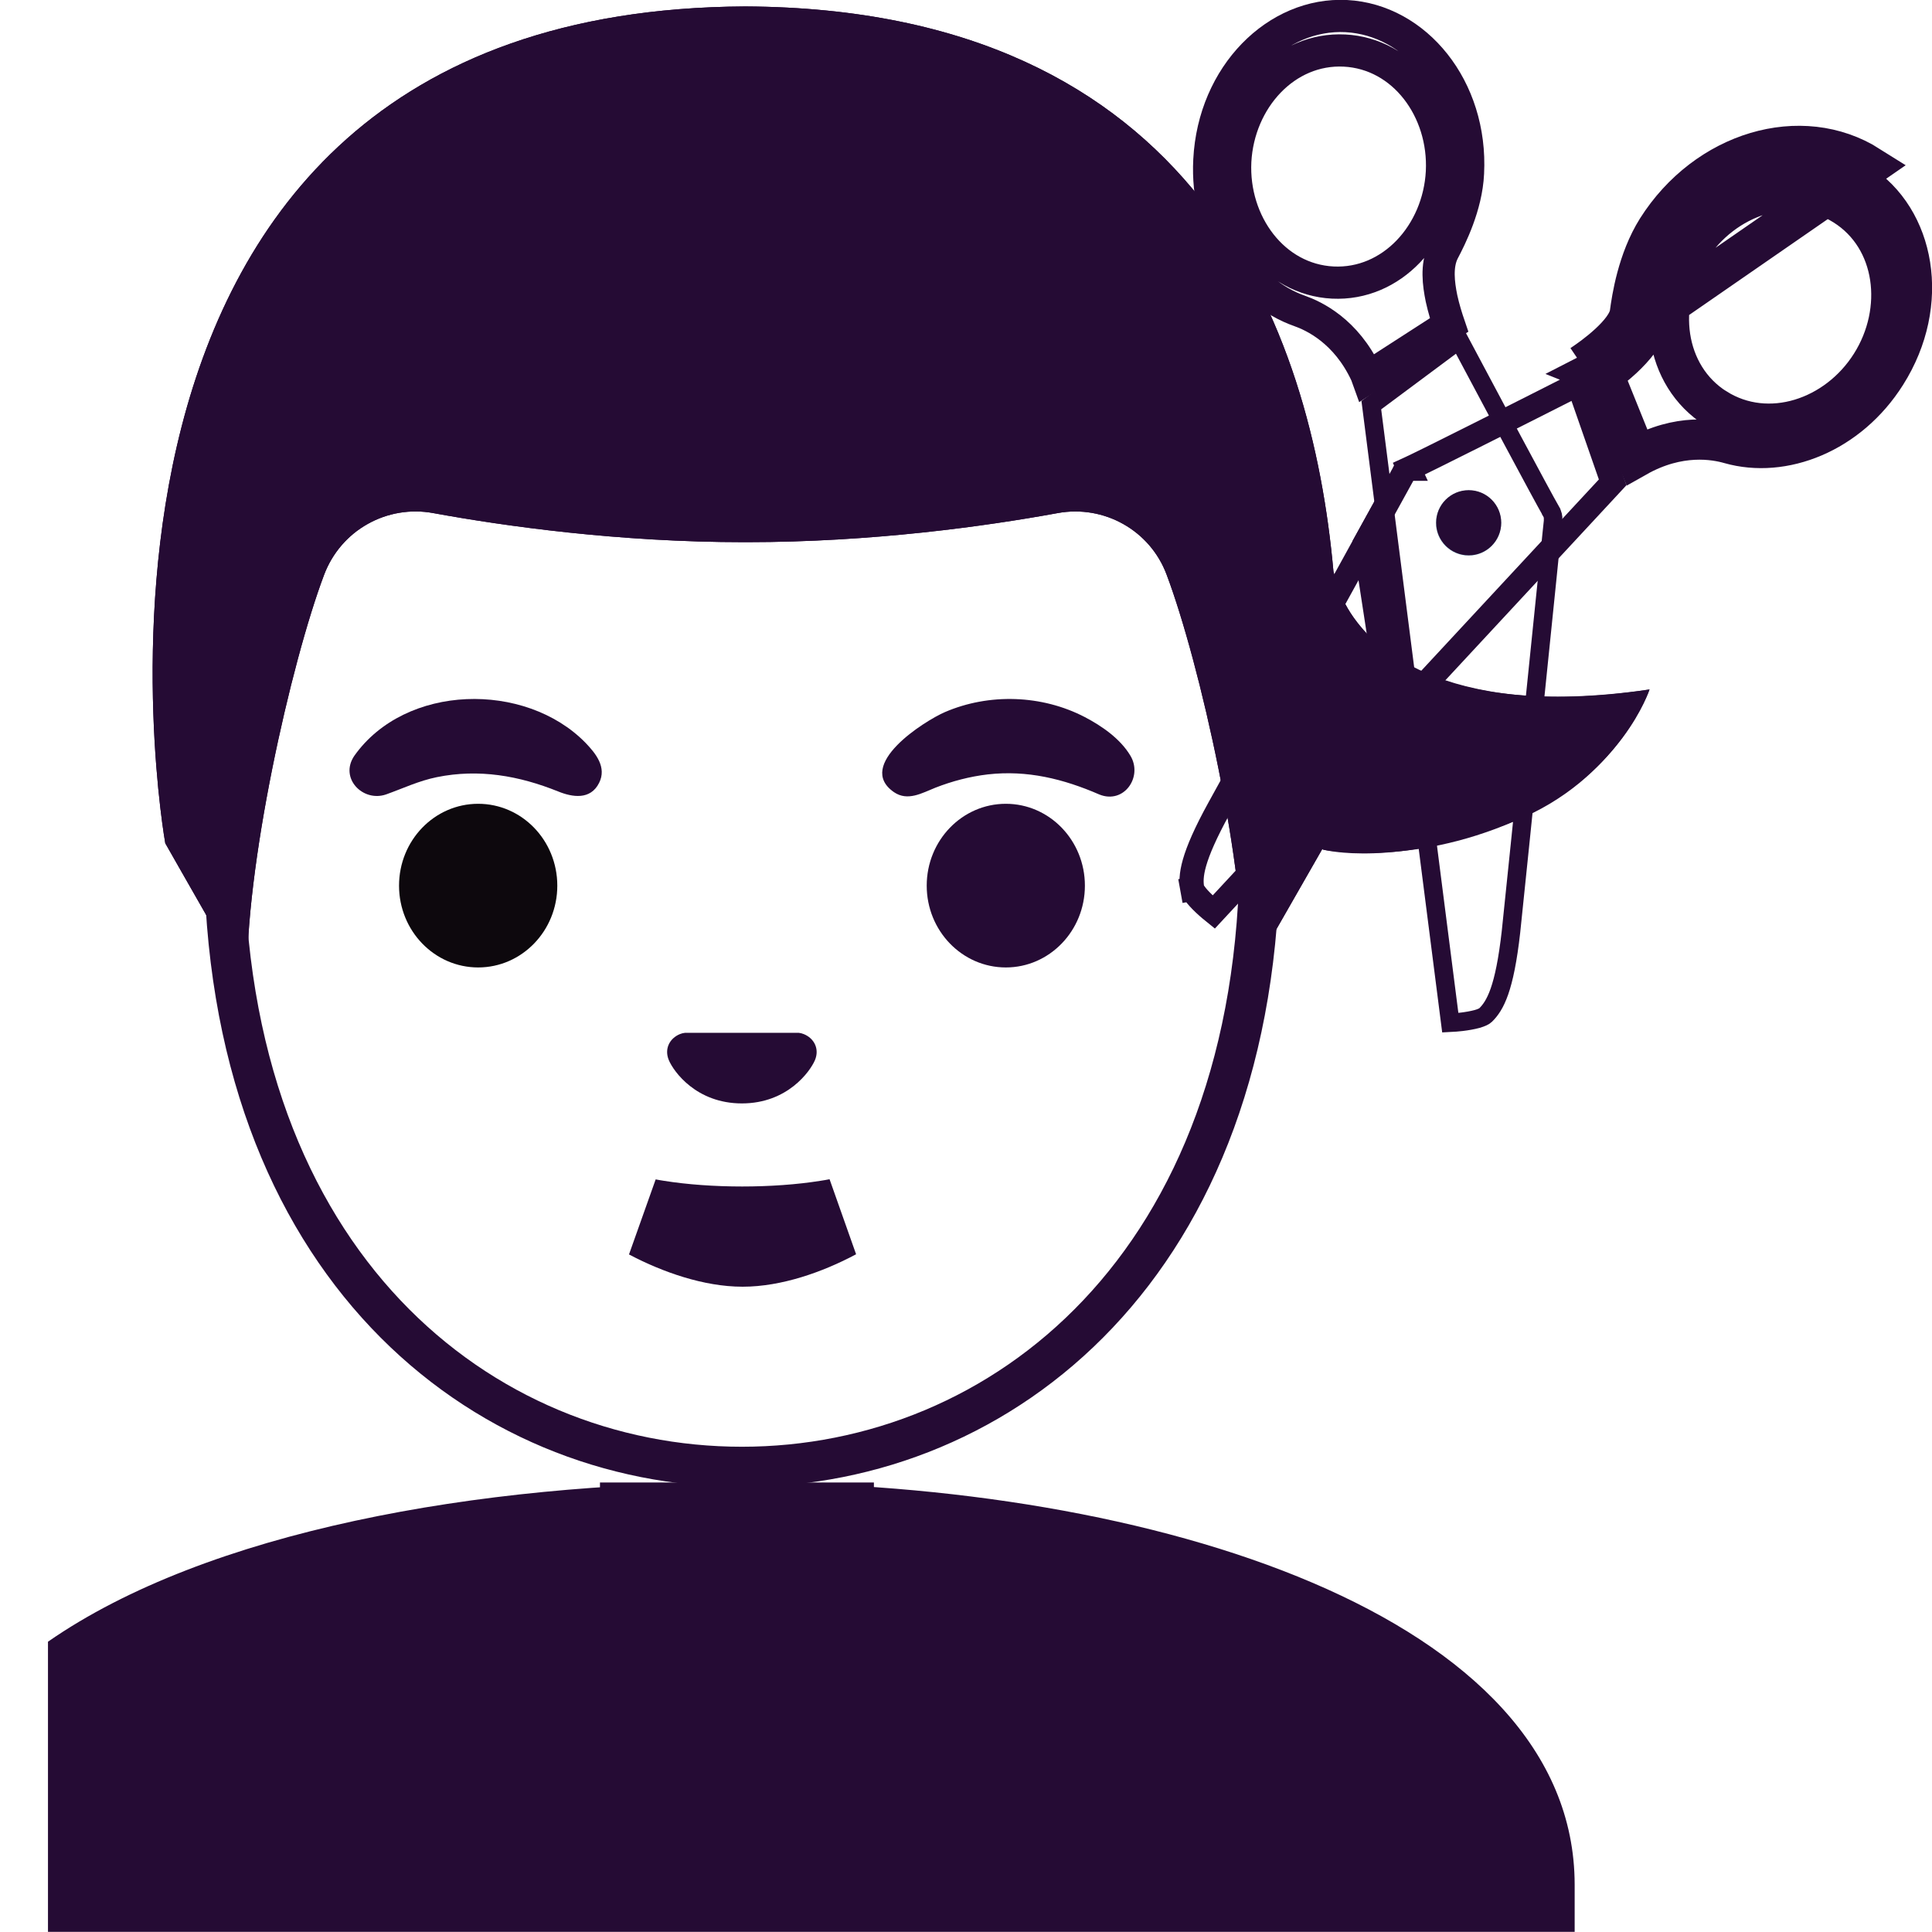 <svg width="24" height="24" viewBox="0 0 24 24" fill="none" xmlns="http://www.w3.org/2000/svg">
<path d="M15.146 10.036C14.802 10.66 14.783 10.889 14.811 11.043L14.664 11.069L14.811 11.042C14.813 11.05 14.824 11.078 14.862 11.125C14.897 11.168 14.943 11.214 14.992 11.258C15.021 11.284 15.051 11.309 15.077 11.33L20.033 5.992L19.607 4.769C18.919 5.118 17.701 5.732 17.502 5.823M15.146 10.036L17.437 5.879L17.437 5.879L17.436 5.879L17.435 5.881L17.435 5.882M15.146 10.036C15.307 9.745 15.879 8.706 16.412 7.739L17.124 6.446L17.352 6.033L17.415 5.919L17.431 5.889L17.435 5.882M15.146 10.036L17.435 5.882M17.502 5.823C17.502 5.823 17.502 5.823 17.501 5.823L17.439 5.687L17.502 5.823C17.502 5.823 17.502 5.823 17.502 5.823ZM17.502 5.823C17.475 5.835 17.452 5.856 17.435 5.882M19.692 4.558C19.65 4.579 19.605 4.602 19.557 4.627L19.742 4.701L19.692 4.558Z" stroke="#250B34" stroke-width="0.3"/>
<path d="M20.247 3.888L20.495 3.921C20.519 3.745 20.584 3.317 20.796 2.981C21.352 2.102 22.384 1.829 23.086 2.273L23.087 2.273C23.787 2.715 23.987 3.766 23.429 4.648L23.429 4.648C22.963 5.386 22.149 5.7 21.488 5.512C21.303 5.459 20.858 5.378 20.332 5.675L19.918 4.649C19.99 4.595 20.076 4.528 20.158 4.452C20.229 4.386 20.302 4.309 20.363 4.226C20.42 4.147 20.48 4.041 20.495 3.92L20.247 3.888ZM20.247 3.888C20.215 4.135 19.787 4.44 19.651 4.53L23.22 2.062C22.375 1.528 21.196 1.88 20.584 2.847C20.341 3.234 20.271 3.711 20.247 3.888ZM21.316 5.075L21.317 5.075C21.967 5.483 22.82 5.196 23.242 4.526C23.665 3.857 23.56 2.961 22.911 2.552C22.261 2.141 21.408 2.432 20.985 3.101C20.562 3.769 20.667 4.665 21.316 5.075Z" stroke="#250B34" stroke-width="0.5"/>
<path d="M18.243 6.902C18.466 6.902 18.647 6.721 18.647 6.498C18.647 6.274 18.466 6.093 18.243 6.093C18.019 6.093 17.838 6.274 17.838 6.498C17.838 6.721 18.019 6.902 18.243 6.902Z" fill="#B9E4EA"/>
<path d="M18.243 6.902C18.466 6.902 18.647 6.721 18.647 6.498C18.647 6.274 18.466 6.093 18.243 6.093C18.019 6.093 17.838 6.274 17.838 6.498C17.838 6.721 18.019 6.902 18.243 6.902Z" fill="#B9E4EA"/>
<path d="M17.08 6.217L16.801 6.721L16.996 7.989L17.383 8.464L17.08 6.217Z" fill="#250B34"/>
<path d="M9.22 18.416H9.194C5.925 18.42 2.571 19.022 0.596 20.394V23.998H19.561V23.412C19.559 20.071 14.324 18.416 9.22 18.416Z" fill="#250B34"/>
<path d="M7.453 18.416V19.819C7.453 20.453 8.15 20.968 9.154 20.968C10.159 20.968 10.856 20.453 10.856 19.819V18.416H7.453Z" fill="#250B34"/>
<path d="M2.783 10.535C2.783 5.269 5.94 1.734 9.216 1.734C12.492 1.734 15.649 5.269 15.649 10.533C15.649 13.135 14.839 15.055 13.64 16.322C12.44 17.591 10.836 18.222 9.216 18.222C7.596 18.222 5.992 17.591 4.792 16.323C3.593 15.056 2.783 13.137 2.783 10.535Z" stroke="#250B34" stroke-width="0.5"/>
<path d="M10.272 15.162C10.314 15.156 10.357 15.148 10.399 15.14C10.023 15.341 9.593 15.484 9.225 15.484C8.858 15.484 8.426 15.341 8.047 15.141C8.087 15.149 8.127 15.156 8.167 15.162C8.492 15.214 8.859 15.239 9.22 15.239C9.58 15.239 9.947 15.214 10.272 15.162Z" stroke="#250B34"/>
<path d="M9.985 12.846C9.964 12.838 9.944 12.832 9.922 12.83H8.51C8.488 12.832 8.466 12.838 8.446 12.846C8.319 12.898 8.249 13.029 8.309 13.171C8.369 13.312 8.65 13.707 9.216 13.707C9.782 13.707 10.063 13.31 10.123 13.171C10.183 13.029 10.113 12.898 9.985 12.846Z" fill="#250B34"/>
<path d="M5.94 12.018C6.483 12.018 6.923 11.563 6.923 11.002C6.923 10.44 6.483 9.985 5.94 9.985C5.397 9.985 4.957 10.44 4.957 11.002C4.957 11.563 5.397 12.018 5.94 12.018Z" fill="#0D080D"/>
<path d="M12.495 12.018C13.037 12.018 13.477 11.563 13.477 11.002C13.477 10.44 13.037 9.985 12.495 9.985C11.952 9.985 11.512 10.44 11.512 11.002C11.512 11.563 11.952 12.018 12.495 12.018Z" fill="#250B34"/>
<path d="M4.4 9.391C5.034 8.492 6.525 8.462 7.273 9.227C7.402 9.361 7.54 9.532 7.442 9.726C7.335 9.939 7.113 9.905 6.932 9.831C6.447 9.636 5.949 9.548 5.427 9.654C5.201 9.7 5.008 9.793 4.795 9.869C4.508 9.967 4.214 9.668 4.4 9.391Z" fill="#250B34"/>
<path d="M13.655 9.869C13.211 9.676 12.76 9.564 12.27 9.62C12.047 9.646 11.827 9.704 11.62 9.785C11.454 9.851 11.277 9.957 11.106 9.841C10.617 9.504 11.484 8.956 11.738 8.846C12.288 8.609 12.944 8.631 13.476 8.908C13.687 9.018 13.917 9.177 14.042 9.387C14.2 9.648 13.964 9.995 13.655 9.869Z" fill="#250B34"/>
<path d="M16.862 7.734C16.615 7.419 16.583 7.14 16.565 7.102C16.294 4.079 14.867 0.11 9.262 0.08H9.254C0.197 0.128 2.053 10.475 2.053 10.475C2.053 10.475 3.07 12.267 3.07 12.232C3.036 10.786 3.616 8.226 4.027 7.138C4.128 6.872 4.318 6.649 4.566 6.51C4.814 6.37 5.103 6.322 5.383 6.374C6.27 6.536 7.685 6.735 9.245 6.735H9.276C10.838 6.735 12.251 6.536 13.138 6.374C13.716 6.268 14.287 6.589 14.492 7.138C14.903 8.228 15.481 10.786 15.449 12.232C15.449 12.263 16.238 10.874 16.426 10.547L16.438 10.555C16.438 10.555 17.5 10.774 18.82 10.198C20.158 9.614 20.491 8.565 20.491 8.565C17.747 8.964 16.994 7.901 16.862 7.734Z" fill="#250B34"/>
<path d="M16.862 7.734C16.615 7.419 16.583 7.14 16.565 7.102C16.294 4.079 14.867 0.11 9.262 0.08H9.254C0.197 0.128 2.053 10.475 2.053 10.475C2.053 10.475 3.07 12.267 3.07 12.232C3.036 10.786 3.616 8.226 4.027 7.138C4.128 6.872 4.318 6.649 4.566 6.51C4.814 6.37 5.103 6.322 5.383 6.374C6.27 6.536 7.685 6.735 9.245 6.735H9.276C10.838 6.735 12.251 6.536 13.138 6.374C13.716 6.268 14.287 6.589 14.492 7.138C14.903 8.228 15.481 10.786 15.449 12.232C15.449 12.263 16.238 10.874 16.426 10.547L16.438 10.555C16.438 10.555 17.337 10.792 18.82 10.198C20.092 9.688 20.491 8.565 20.491 8.565C17.831 8.972 16.994 7.901 16.862 7.734Z" fill="#250B34"/>
<path d="M17.035 5.033L18.125 4.222C18.48 4.891 19.157 6.16 19.269 6.354L19.269 6.354L19.269 6.355C19.288 6.386 19.296 6.422 19.294 6.463L19.293 6.463L19.293 6.473L19.289 6.51L19.274 6.653L19.222 7.167C19.178 7.595 19.12 8.173 19.058 8.771C18.936 9.968 18.805 11.246 18.77 11.575C18.69 12.286 18.574 12.493 18.453 12.611C18.441 12.623 18.408 12.641 18.349 12.658C18.293 12.673 18.226 12.685 18.16 12.693C18.108 12.699 18.057 12.703 18.016 12.705L17.035 5.033Z" stroke="#250B34" stroke-width="0.23"/>
<path d="M18.245 6.899C18.468 6.899 18.649 6.717 18.649 6.494C18.649 6.27 18.468 6.089 18.245 6.089C18.021 6.089 17.84 6.27 17.84 6.494C17.84 6.717 18.021 6.899 18.245 6.899Z" fill="#250B34"/>
<path d="M15.023 1.988L15.023 1.988C15.077 0.93 15.864 0.155 16.725 0.2C17.587 0.245 18.29 1.093 18.236 2.151L18.236 2.152C18.217 2.56 18.018 2.953 17.934 3.113C17.882 3.21 17.87 3.321 17.871 3.415C17.872 3.513 17.888 3.614 17.907 3.707C17.934 3.831 17.971 3.949 18.001 4.037L16.987 4.691L16.978 4.666L16.975 4.656L16.971 4.647C16.721 4.109 16.318 3.924 16.146 3.863L16.146 3.863C15.472 3.627 14.977 2.878 15.023 1.988ZM15.345 2.004L15.345 2.004C15.307 2.774 15.823 3.473 16.556 3.51C17.289 3.546 17.872 2.904 17.912 2.134L17.912 2.134C17.95 1.364 17.435 0.665 16.702 0.628C15.969 0.591 15.386 1.234 15.345 2.004Z" stroke="#250B34" stroke-width="0.4"/>
</svg>

